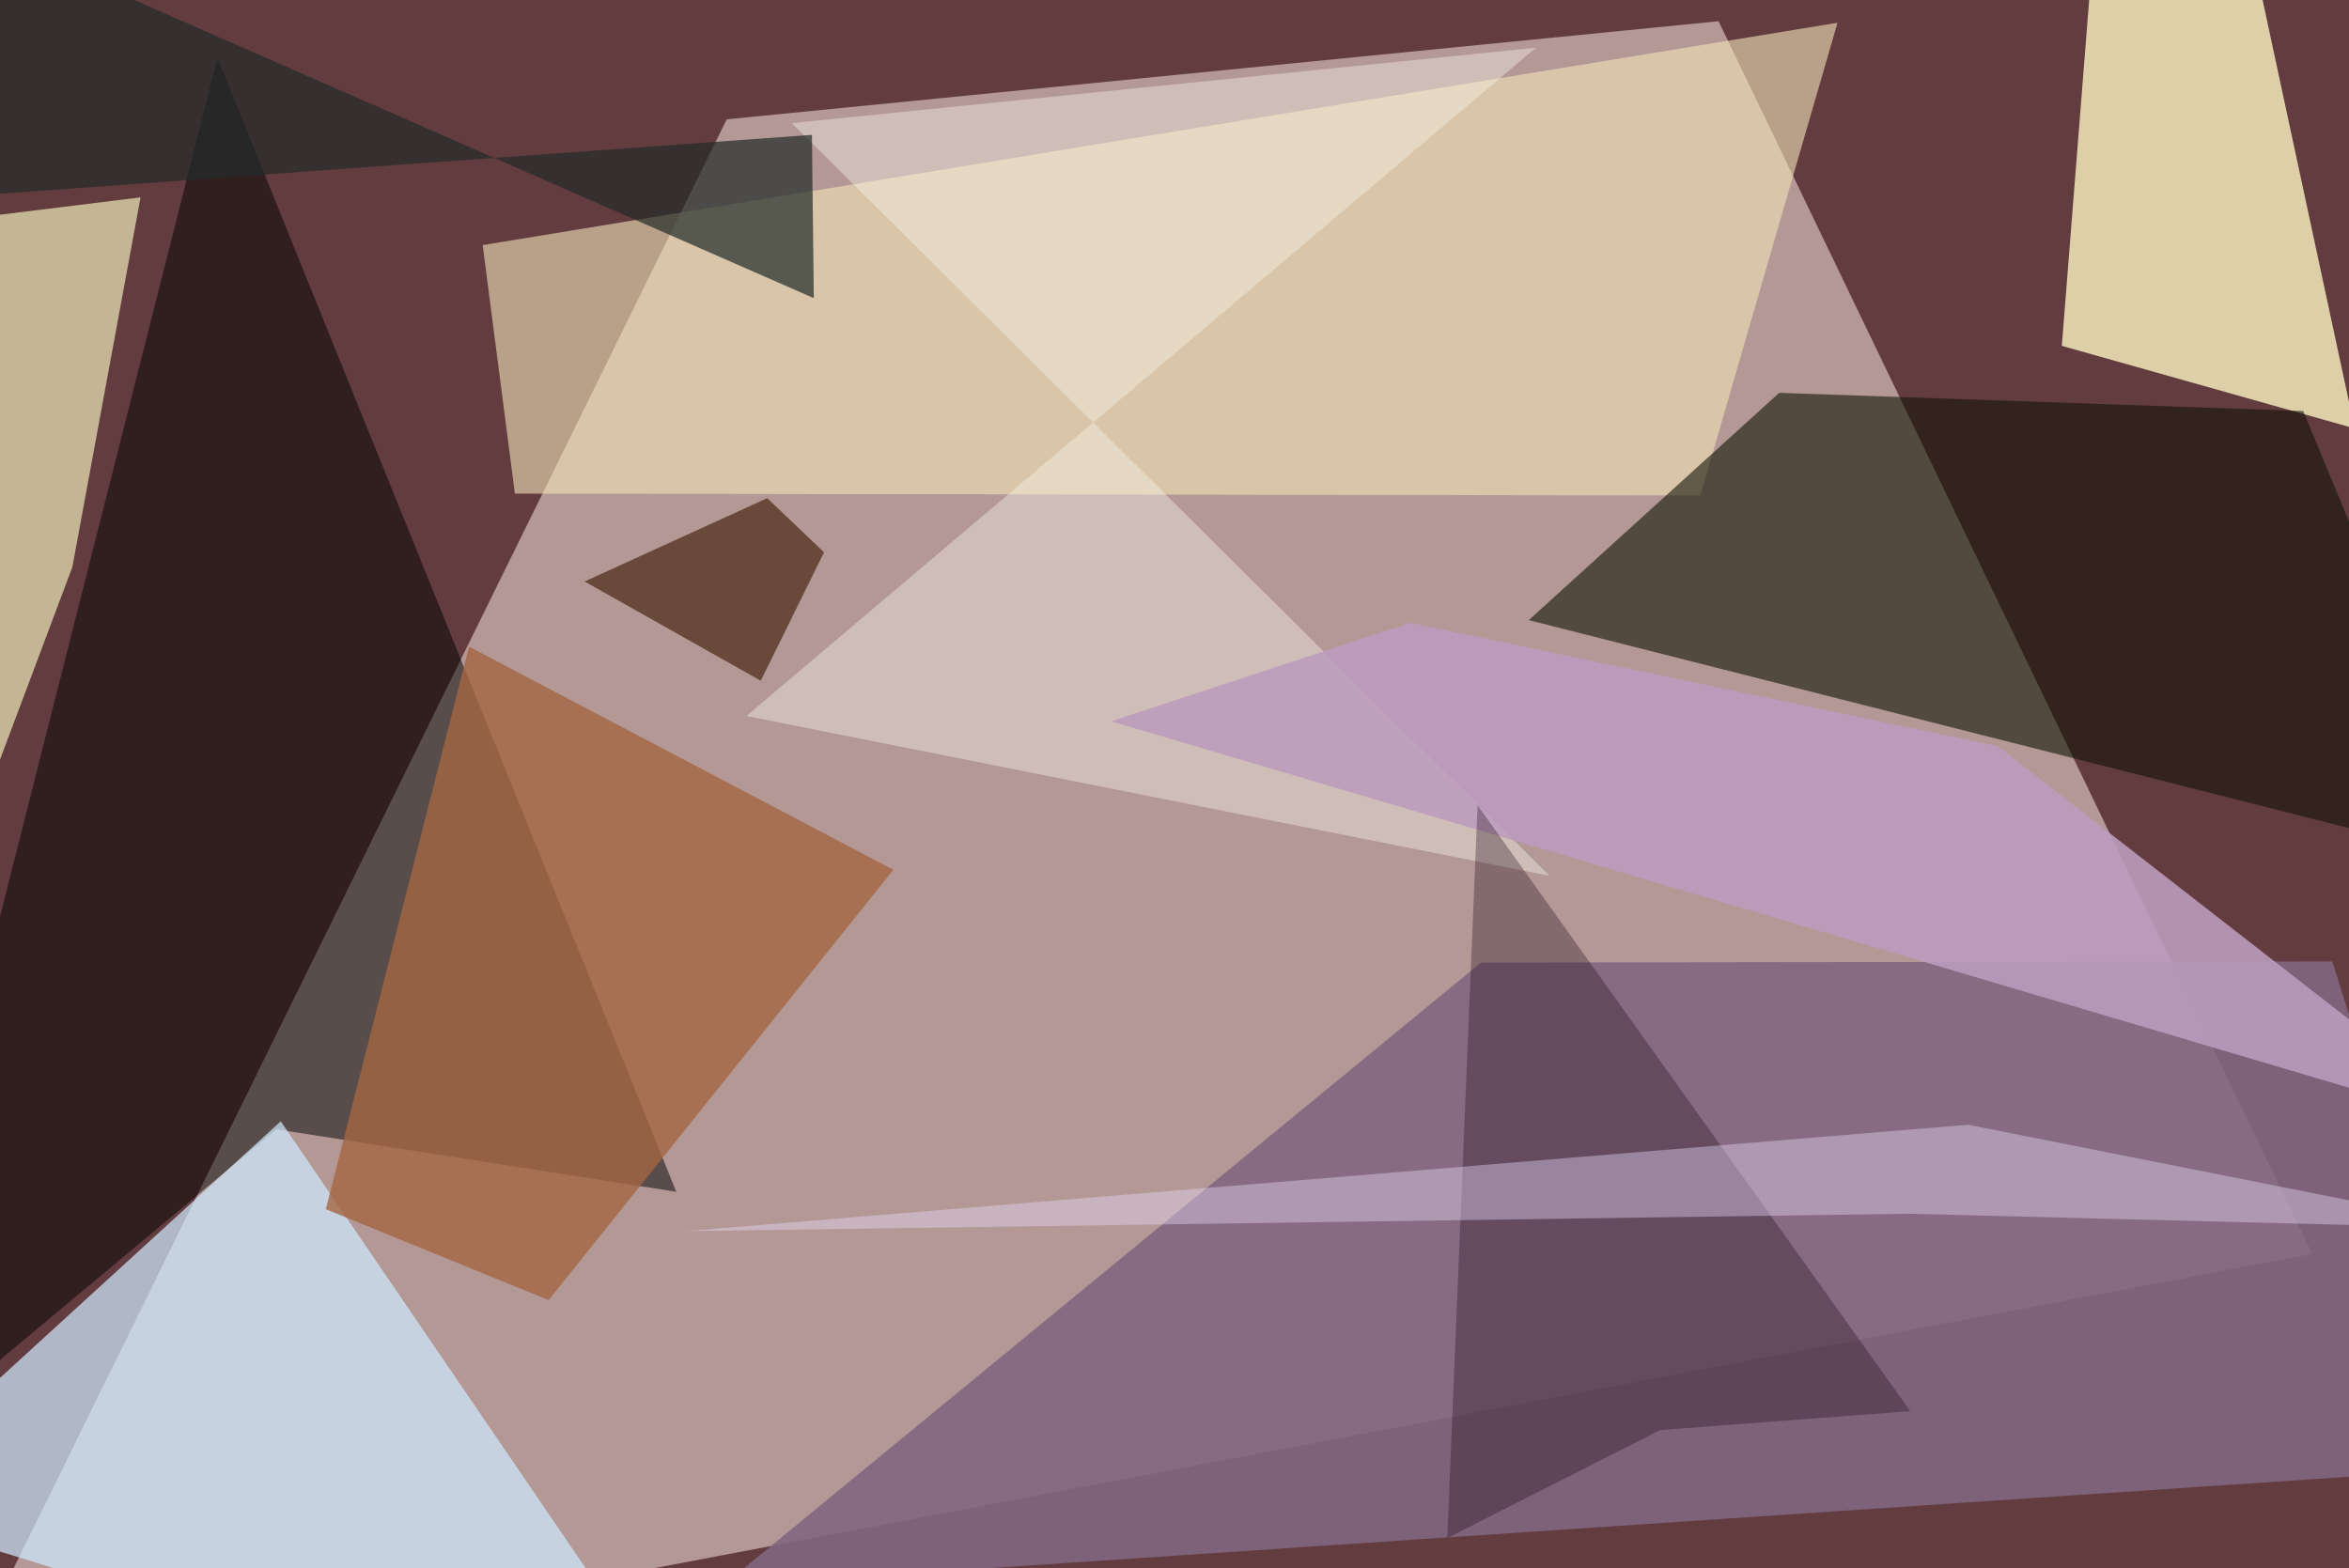 <svg xmlns="http://www.w3.org/2000/svg" viewBox="0 0 620 414"><defs/><filter id="prefix__a"><feGaussianBlur stdDeviation="30"/></filter><rect width="100%" height="100%" fill="#633c40"/><g filter="url(#prefix__a)"><path fill="#d5bfbb" fill-opacity=".7" d="M-13.8 449.3L610.3 331 453.6 5.6 191.8 31.5z"/><path fill="#fbf5c1" fill-opacity=".8" d="M544.2 91.3l77.3 21.8-30.6-142.4-36.8-4.6z"/><path fill="#000300" fill-opacity=".5" d="M72.9 298.1l105.6 16.5L57.4 15.3l-95 375.1z"/><path fill="#f1e2b8" fill-opacity=".6" d="M127.4 64.7l8.5 65.6 312.9.5L485 6z"/><path fill="#111505" fill-opacity=".6" d="M607.9 108.5l-138.3-4.8-66.1 60 254 64.4z"/><path fill="#816680" fill-opacity=".9" d="M190.6 418.7l467-31.4-42-133.5-224.7.3z"/><path fill="#d0ebff" fill-opacity=".7" d="M177 446.8L74.1 296-37.5 398l166.3 51.3z"/><path fill="#ede8b8" fill-opacity=".7" d="M19.1 149.7l18-97.6-74.6 9.2v239z"/><path fill="#a46643" fill-opacity=".8" d="M86 319.2l37.8-148.5 112 58.9-91 113.6z"/><path fill="#fbf8ea" fill-opacity=".4" d="M405.4 12.6L197 189l212 42.2L209 32.5z"/><path fill="#212b29" fill-opacity=".7" d="M-9.2 51.8L-37.5-32 214.8 78.7l-.5-43.1z"/><path fill="#bc9cbd" fill-opacity=".9" d="M293.3 190.4l79-26L527.4 197l130 101.2z"/><path fill="#15000f" fill-opacity=".3" d="M382 406l8-193.4 114.2 159.9-66 5z"/><path fill="#e9ddfa" fill-opacity=".4" d="M657.5 324.3l-138-27.4L180.9 325l322.9-4.6z"/><path fill="#563623" fill-opacity=".8" d="M217.5 145.8l-16.7 33.9-46.5-26.2 48.2-22z"/></g></svg>